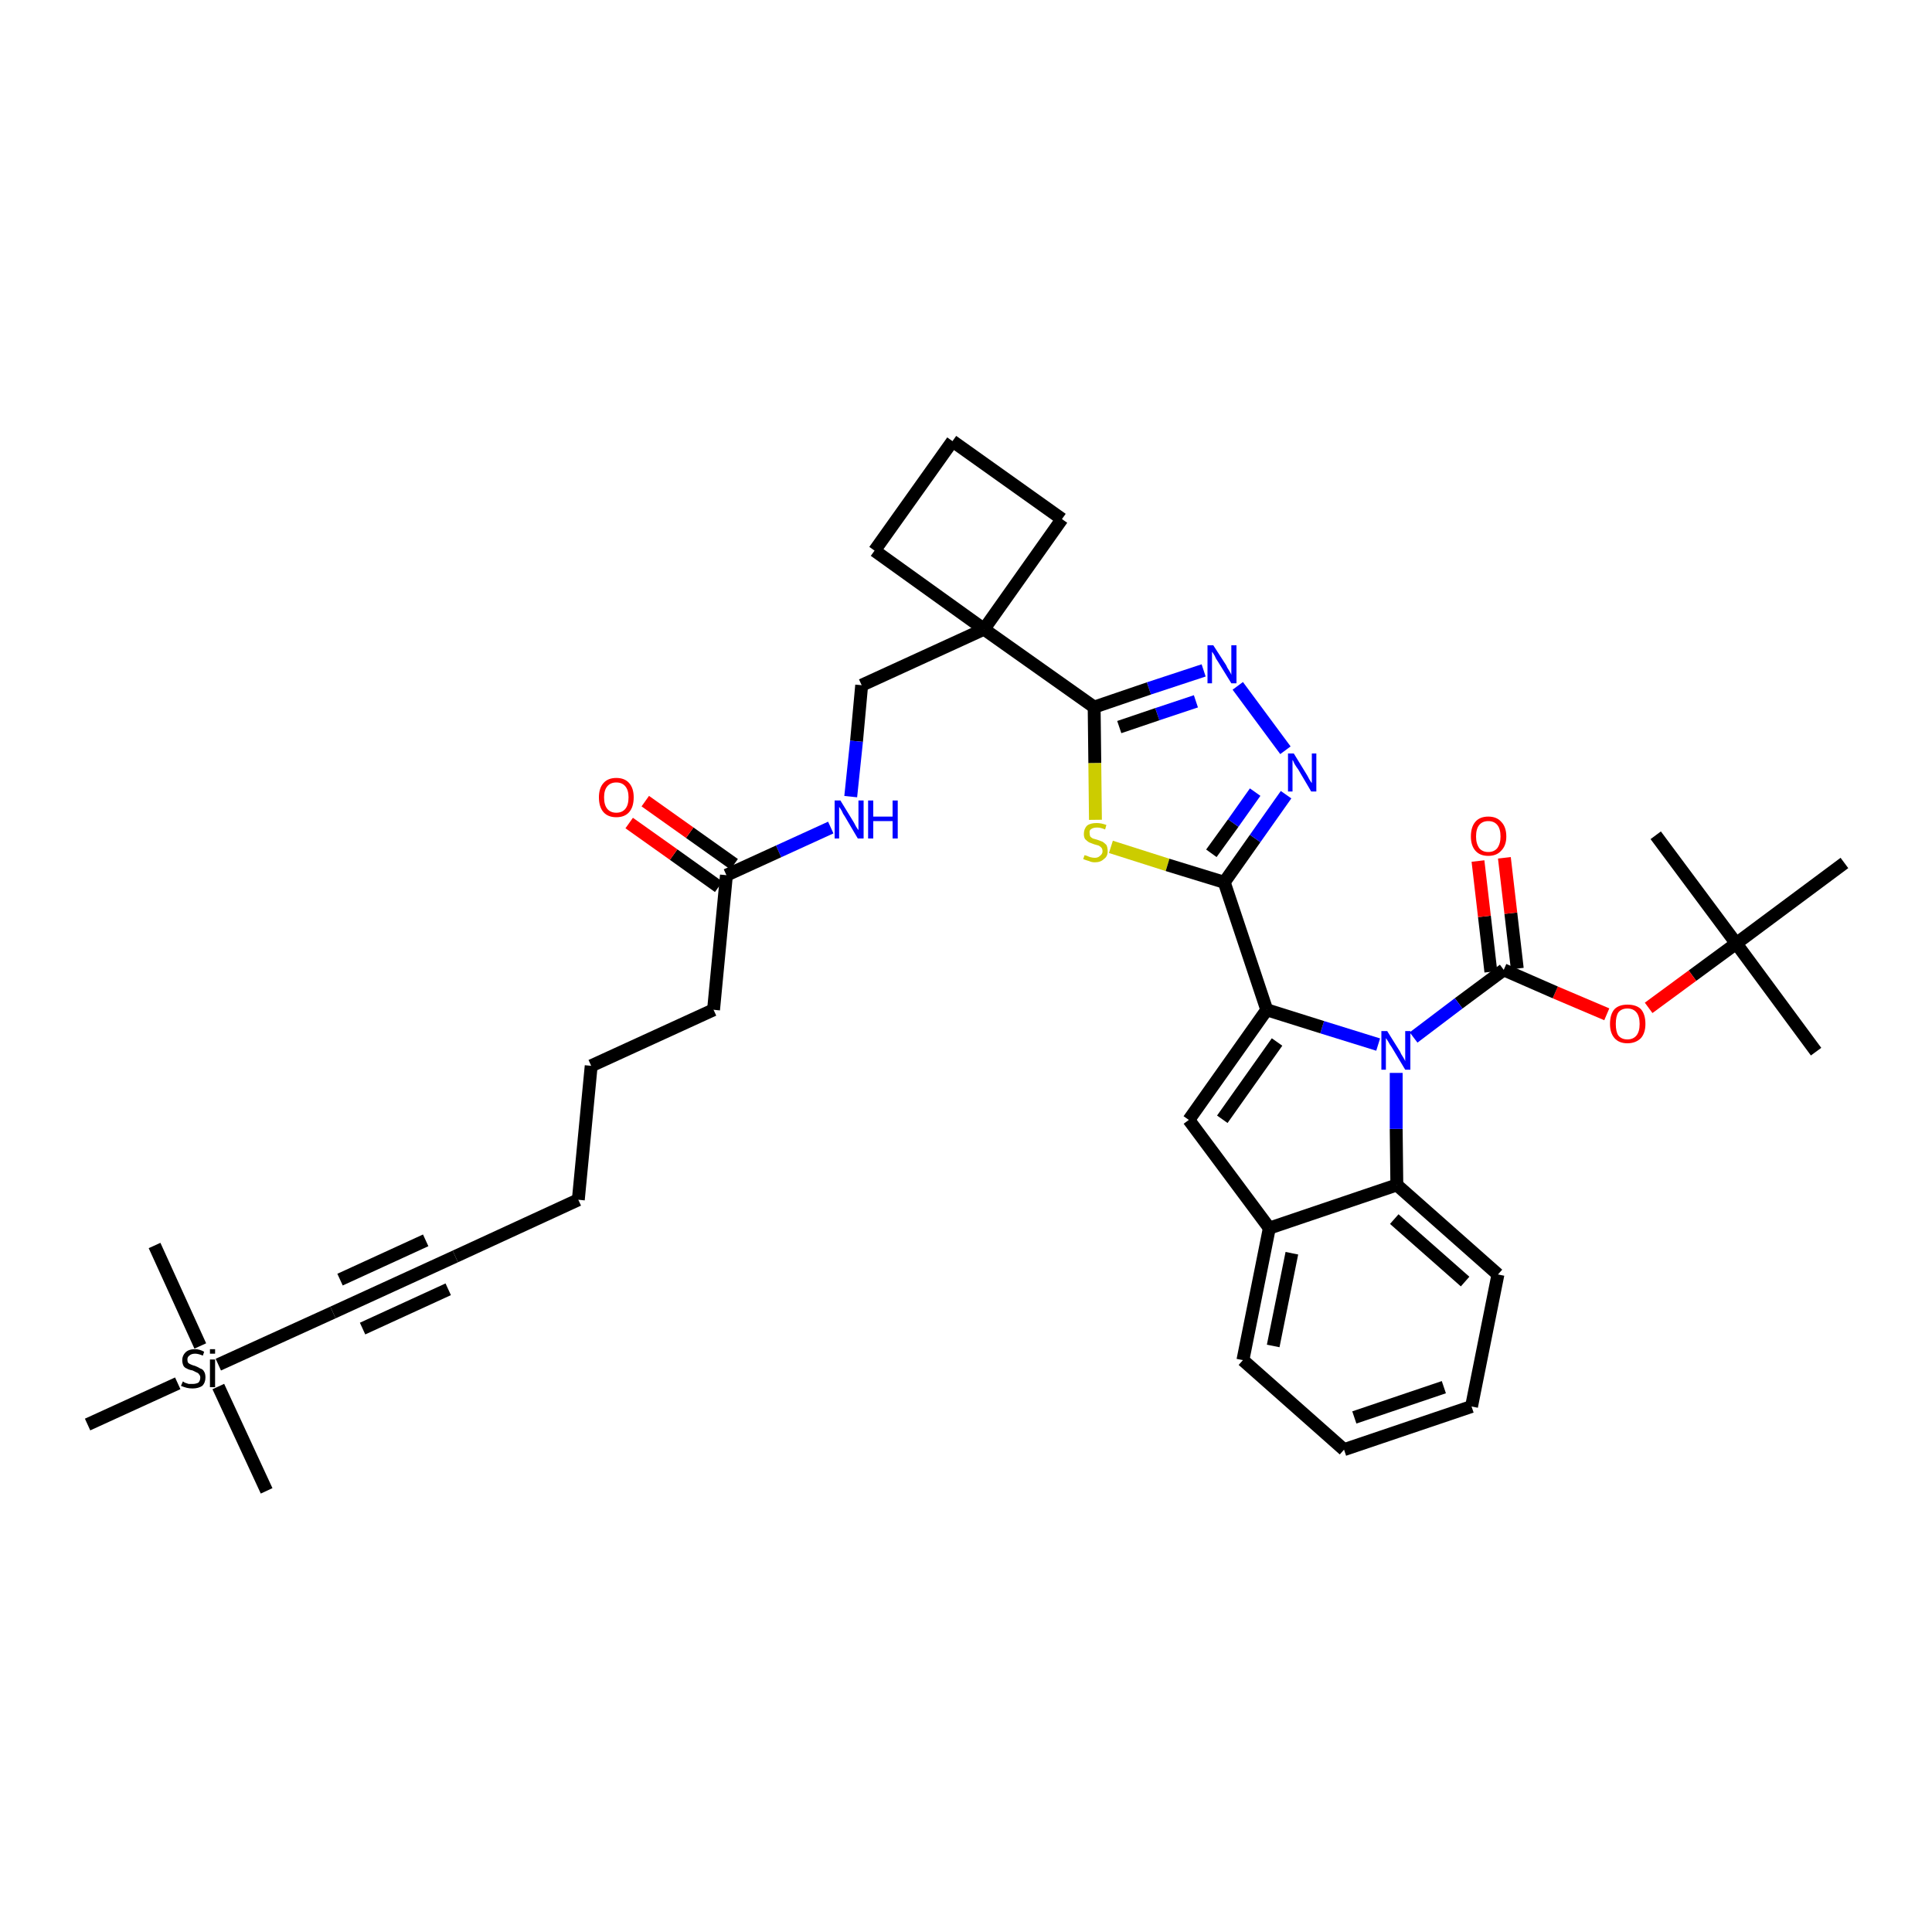 <?xml version='1.0' encoding='iso-8859-1'?>
<svg version='1.1' baseProfile='full'
              xmlns='http://www.w3.org/2000/svg'
                      xmlns:rdkit='http://www.rdkit.org/xml'
                      xmlns:xlink='http://www.w3.org/1999/xlink'
                  xml:space='preserve'
width='300px' height='300px' viewBox='0 0 300 300'>
<!-- END OF HEADER -->
<path class='bond-0 atom-0 atom-1' d='M 282.0,163.3 L 269.6,146.5' style='fill:none;fill-rule:evenodd;stroke:#000000;stroke-width:2.0px;stroke-linecap:butt;stroke-linejoin:miter;stroke-opacity:1' />
<path class='bond-1 atom-1 atom-2' d='M 269.6,146.5 L 257.1,129.7' style='fill:none;fill-rule:evenodd;stroke:#000000;stroke-width:2.0px;stroke-linecap:butt;stroke-linejoin:miter;stroke-opacity:1' />
<path class='bond-2 atom-1 atom-3' d='M 269.6,146.5 L 286.4,134.0' style='fill:none;fill-rule:evenodd;stroke:#000000;stroke-width:2.0px;stroke-linecap:butt;stroke-linejoin:miter;stroke-opacity:1' />
<path class='bond-3 atom-1 atom-4' d='M 269.6,146.5 L 262.8,151.5' style='fill:none;fill-rule:evenodd;stroke:#000000;stroke-width:2.0px;stroke-linecap:butt;stroke-linejoin:miter;stroke-opacity:1' />
<path class='bond-3 atom-1 atom-4' d='M 262.8,151.5 L 256.0,156.5' style='fill:none;fill-rule:evenodd;stroke:#FF0000;stroke-width:2.0px;stroke-linecap:butt;stroke-linejoin:miter;stroke-opacity:1' />
<path class='bond-4 atom-4 atom-5' d='M 249.5,157.5 L 241.5,154.1' style='fill:none;fill-rule:evenodd;stroke:#FF0000;stroke-width:2.0px;stroke-linecap:butt;stroke-linejoin:miter;stroke-opacity:1' />
<path class='bond-4 atom-4 atom-5' d='M 241.5,154.1 L 233.5,150.6' style='fill:none;fill-rule:evenodd;stroke:#000000;stroke-width:2.0px;stroke-linecap:butt;stroke-linejoin:miter;stroke-opacity:1' />
<path class='bond-5 atom-5 atom-6' d='M 235.6,150.4 L 234.6,141.8' style='fill:none;fill-rule:evenodd;stroke:#000000;stroke-width:2.0px;stroke-linecap:butt;stroke-linejoin:miter;stroke-opacity:1' />
<path class='bond-5 atom-5 atom-6' d='M 234.6,141.8 L 233.6,133.2' style='fill:none;fill-rule:evenodd;stroke:#FF0000;stroke-width:2.0px;stroke-linecap:butt;stroke-linejoin:miter;stroke-opacity:1' />
<path class='bond-5 atom-5 atom-6' d='M 231.5,150.9 L 230.5,142.3' style='fill:none;fill-rule:evenodd;stroke:#000000;stroke-width:2.0px;stroke-linecap:butt;stroke-linejoin:miter;stroke-opacity:1' />
<path class='bond-5 atom-5 atom-6' d='M 230.5,142.3 L 229.5,133.7' style='fill:none;fill-rule:evenodd;stroke:#FF0000;stroke-width:2.0px;stroke-linecap:butt;stroke-linejoin:miter;stroke-opacity:1' />
<path class='bond-6 atom-5 atom-7' d='M 233.5,150.6 L 226.5,155.8' style='fill:none;fill-rule:evenodd;stroke:#000000;stroke-width:2.0px;stroke-linecap:butt;stroke-linejoin:miter;stroke-opacity:1' />
<path class='bond-6 atom-5 atom-7' d='M 226.5,155.8 L 219.5,161.1' style='fill:none;fill-rule:evenodd;stroke:#0000FF;stroke-width:2.0px;stroke-linecap:butt;stroke-linejoin:miter;stroke-opacity:1' />
<path class='bond-7 atom-7 atom-8' d='M 214.0,162.2 L 205.3,159.5' style='fill:none;fill-rule:evenodd;stroke:#0000FF;stroke-width:2.0px;stroke-linecap:butt;stroke-linejoin:miter;stroke-opacity:1' />
<path class='bond-7 atom-7 atom-8' d='M 205.3,159.5 L 196.7,156.8' style='fill:none;fill-rule:evenodd;stroke:#000000;stroke-width:2.0px;stroke-linecap:butt;stroke-linejoin:miter;stroke-opacity:1' />
<path class='bond-37 atom-37 atom-7' d='M 216.9,184.0 L 216.8,175.3' style='fill:none;fill-rule:evenodd;stroke:#000000;stroke-width:2.0px;stroke-linecap:butt;stroke-linejoin:miter;stroke-opacity:1' />
<path class='bond-37 atom-37 atom-7' d='M 216.8,175.3 L 216.8,166.6' style='fill:none;fill-rule:evenodd;stroke:#0000FF;stroke-width:2.0px;stroke-linecap:butt;stroke-linejoin:miter;stroke-opacity:1' />
<path class='bond-8 atom-8 atom-9' d='M 196.7,156.8 L 190.1,137.0' style='fill:none;fill-rule:evenodd;stroke:#000000;stroke-width:2.0px;stroke-linecap:butt;stroke-linejoin:miter;stroke-opacity:1' />
<path class='bond-30 atom-8 atom-31' d='M 196.7,156.8 L 184.6,173.9' style='fill:none;fill-rule:evenodd;stroke:#000000;stroke-width:2.0px;stroke-linecap:butt;stroke-linejoin:miter;stroke-opacity:1' />
<path class='bond-30 atom-8 atom-31' d='M 198.3,161.8 L 189.8,173.8' style='fill:none;fill-rule:evenodd;stroke:#000000;stroke-width:2.0px;stroke-linecap:butt;stroke-linejoin:miter;stroke-opacity:1' />
<path class='bond-9 atom-9 atom-10' d='M 190.1,137.0 L 194.9,130.2' style='fill:none;fill-rule:evenodd;stroke:#000000;stroke-width:2.0px;stroke-linecap:butt;stroke-linejoin:miter;stroke-opacity:1' />
<path class='bond-9 atom-9 atom-10' d='M 194.9,130.2 L 199.7,123.4' style='fill:none;fill-rule:evenodd;stroke:#0000FF;stroke-width:2.0px;stroke-linecap:butt;stroke-linejoin:miter;stroke-opacity:1' />
<path class='bond-9 atom-9 atom-10' d='M 188.1,132.5 L 191.5,127.8' style='fill:none;fill-rule:evenodd;stroke:#000000;stroke-width:2.0px;stroke-linecap:butt;stroke-linejoin:miter;stroke-opacity:1' />
<path class='bond-9 atom-9 atom-10' d='M 191.5,127.8 L 194.9,123.0' style='fill:none;fill-rule:evenodd;stroke:#0000FF;stroke-width:2.0px;stroke-linecap:butt;stroke-linejoin:miter;stroke-opacity:1' />
<path class='bond-38 atom-30 atom-9' d='M 172.5,131.5 L 181.3,134.3' style='fill:none;fill-rule:evenodd;stroke:#CCCC00;stroke-width:2.0px;stroke-linecap:butt;stroke-linejoin:miter;stroke-opacity:1' />
<path class='bond-38 atom-30 atom-9' d='M 181.3,134.3 L 190.1,137.0' style='fill:none;fill-rule:evenodd;stroke:#000000;stroke-width:2.0px;stroke-linecap:butt;stroke-linejoin:miter;stroke-opacity:1' />
<path class='bond-10 atom-10 atom-11' d='M 199.6,116.5 L 192.2,106.5' style='fill:none;fill-rule:evenodd;stroke:#0000FF;stroke-width:2.0px;stroke-linecap:butt;stroke-linejoin:miter;stroke-opacity:1' />
<path class='bond-11 atom-11 atom-12' d='M 186.9,104.1 L 178.4,106.9' style='fill:none;fill-rule:evenodd;stroke:#0000FF;stroke-width:2.0px;stroke-linecap:butt;stroke-linejoin:miter;stroke-opacity:1' />
<path class='bond-11 atom-11 atom-12' d='M 178.4,106.9 L 169.9,109.8' style='fill:none;fill-rule:evenodd;stroke:#000000;stroke-width:2.0px;stroke-linecap:butt;stroke-linejoin:miter;stroke-opacity:1' />
<path class='bond-11 atom-11 atom-12' d='M 185.7,108.9 L 179.7,110.9' style='fill:none;fill-rule:evenodd;stroke:#0000FF;stroke-width:2.0px;stroke-linecap:butt;stroke-linejoin:miter;stroke-opacity:1' />
<path class='bond-11 atom-11 atom-12' d='M 179.7,110.9 L 173.8,112.9' style='fill:none;fill-rule:evenodd;stroke:#000000;stroke-width:2.0px;stroke-linecap:butt;stroke-linejoin:miter;stroke-opacity:1' />
<path class='bond-12 atom-12 atom-13' d='M 169.9,109.8 L 152.8,97.7' style='fill:none;fill-rule:evenodd;stroke:#000000;stroke-width:2.0px;stroke-linecap:butt;stroke-linejoin:miter;stroke-opacity:1' />
<path class='bond-29 atom-12 atom-30' d='M 169.9,109.8 L 170.0,118.5' style='fill:none;fill-rule:evenodd;stroke:#000000;stroke-width:2.0px;stroke-linecap:butt;stroke-linejoin:miter;stroke-opacity:1' />
<path class='bond-29 atom-12 atom-30' d='M 170.0,118.5 L 170.1,127.3' style='fill:none;fill-rule:evenodd;stroke:#CCCC00;stroke-width:2.0px;stroke-linecap:butt;stroke-linejoin:miter;stroke-opacity:1' />
<path class='bond-13 atom-13 atom-14' d='M 152.8,97.7 L 133.8,106.4' style='fill:none;fill-rule:evenodd;stroke:#000000;stroke-width:2.0px;stroke-linecap:butt;stroke-linejoin:miter;stroke-opacity:1' />
<path class='bond-26 atom-13 atom-27' d='M 152.8,97.7 L 164.9,80.6' style='fill:none;fill-rule:evenodd;stroke:#000000;stroke-width:2.0px;stroke-linecap:butt;stroke-linejoin:miter;stroke-opacity:1' />
<path class='bond-40 atom-29 atom-13' d='M 135.8,85.5 L 152.8,97.7' style='fill:none;fill-rule:evenodd;stroke:#000000;stroke-width:2.0px;stroke-linecap:butt;stroke-linejoin:miter;stroke-opacity:1' />
<path class='bond-14 atom-14 atom-15' d='M 133.8,106.4 L 133.0,115.1' style='fill:none;fill-rule:evenodd;stroke:#000000;stroke-width:2.0px;stroke-linecap:butt;stroke-linejoin:miter;stroke-opacity:1' />
<path class='bond-14 atom-14 atom-15' d='M 133.0,115.1 L 132.1,123.7' style='fill:none;fill-rule:evenodd;stroke:#0000FF;stroke-width:2.0px;stroke-linecap:butt;stroke-linejoin:miter;stroke-opacity:1' />
<path class='bond-15 atom-15 atom-16' d='M 129.0,128.5 L 120.9,132.2' style='fill:none;fill-rule:evenodd;stroke:#0000FF;stroke-width:2.0px;stroke-linecap:butt;stroke-linejoin:miter;stroke-opacity:1' />
<path class='bond-15 atom-15 atom-16' d='M 120.9,132.2 L 112.8,135.9' style='fill:none;fill-rule:evenodd;stroke:#000000;stroke-width:2.0px;stroke-linecap:butt;stroke-linejoin:miter;stroke-opacity:1' />
<path class='bond-16 atom-16 atom-17' d='M 114.0,134.2 L 107.1,129.3' style='fill:none;fill-rule:evenodd;stroke:#000000;stroke-width:2.0px;stroke-linecap:butt;stroke-linejoin:miter;stroke-opacity:1' />
<path class='bond-16 atom-16 atom-17' d='M 107.1,129.3 L 100.2,124.4' style='fill:none;fill-rule:evenodd;stroke:#FF0000;stroke-width:2.0px;stroke-linecap:butt;stroke-linejoin:miter;stroke-opacity:1' />
<path class='bond-16 atom-16 atom-17' d='M 111.6,137.7 L 104.6,132.7' style='fill:none;fill-rule:evenodd;stroke:#000000;stroke-width:2.0px;stroke-linecap:butt;stroke-linejoin:miter;stroke-opacity:1' />
<path class='bond-16 atom-16 atom-17' d='M 104.6,132.7 L 97.7,127.8' style='fill:none;fill-rule:evenodd;stroke:#FF0000;stroke-width:2.0px;stroke-linecap:butt;stroke-linejoin:miter;stroke-opacity:1' />
<path class='bond-17 atom-16 atom-18' d='M 112.8,135.9 L 110.8,156.8' style='fill:none;fill-rule:evenodd;stroke:#000000;stroke-width:2.0px;stroke-linecap:butt;stroke-linejoin:miter;stroke-opacity:1' />
<path class='bond-18 atom-18 atom-19' d='M 110.8,156.8 L 91.8,165.5' style='fill:none;fill-rule:evenodd;stroke:#000000;stroke-width:2.0px;stroke-linecap:butt;stroke-linejoin:miter;stroke-opacity:1' />
<path class='bond-19 atom-19 atom-20' d='M 91.8,165.5 L 89.8,186.3' style='fill:none;fill-rule:evenodd;stroke:#000000;stroke-width:2.0px;stroke-linecap:butt;stroke-linejoin:miter;stroke-opacity:1' />
<path class='bond-20 atom-20 atom-21' d='M 89.8,186.3 L 70.7,195.1' style='fill:none;fill-rule:evenodd;stroke:#000000;stroke-width:2.0px;stroke-linecap:butt;stroke-linejoin:miter;stroke-opacity:1' />
<path class='bond-21 atom-21 atom-22' d='M 70.7,195.1 L 51.7,203.8' style='fill:none;fill-rule:evenodd;stroke:#000000;stroke-width:2.0px;stroke-linecap:butt;stroke-linejoin:miter;stroke-opacity:1' />
<path class='bond-21 atom-21 atom-22' d='M 66.1,192.6 L 52.8,198.7' style='fill:none;fill-rule:evenodd;stroke:#000000;stroke-width:2.0px;stroke-linecap:butt;stroke-linejoin:miter;stroke-opacity:1' />
<path class='bond-21 atom-21 atom-22' d='M 69.6,200.2 L 56.3,206.3' style='fill:none;fill-rule:evenodd;stroke:#000000;stroke-width:2.0px;stroke-linecap:butt;stroke-linejoin:miter;stroke-opacity:1' />
<path class='bond-22 atom-22 atom-23' d='M 51.7,203.8 L 33.9,211.9' style='fill:none;fill-rule:evenodd;stroke:#000000;stroke-width:2.0px;stroke-linecap:butt;stroke-linejoin:miter;stroke-opacity:1' />
<path class='bond-23 atom-23 atom-24' d='M 33.9,215.3 L 41.4,231.5' style='fill:none;fill-rule:evenodd;stroke:#000000;stroke-width:2.0px;stroke-linecap:butt;stroke-linejoin:miter;stroke-opacity:1' />
<path class='bond-24 atom-23 atom-25' d='M 31.1,209.0 L 24.0,193.4' style='fill:none;fill-rule:evenodd;stroke:#000000;stroke-width:2.0px;stroke-linecap:butt;stroke-linejoin:miter;stroke-opacity:1' />
<path class='bond-25 atom-23 atom-26' d='M 27.6,214.8 L 13.6,221.2' style='fill:none;fill-rule:evenodd;stroke:#000000;stroke-width:2.0px;stroke-linecap:butt;stroke-linejoin:miter;stroke-opacity:1' />
<path class='bond-27 atom-27 atom-28' d='M 164.9,80.6 L 147.9,68.5' style='fill:none;fill-rule:evenodd;stroke:#000000;stroke-width:2.0px;stroke-linecap:butt;stroke-linejoin:miter;stroke-opacity:1' />
<path class='bond-28 atom-28 atom-29' d='M 147.9,68.5 L 135.8,85.5' style='fill:none;fill-rule:evenodd;stroke:#000000;stroke-width:2.0px;stroke-linecap:butt;stroke-linejoin:miter;stroke-opacity:1' />
<path class='bond-31 atom-31 atom-32' d='M 184.6,173.9 L 197.1,190.7' style='fill:none;fill-rule:evenodd;stroke:#000000;stroke-width:2.0px;stroke-linecap:butt;stroke-linejoin:miter;stroke-opacity:1' />
<path class='bond-32 atom-32 atom-33' d='M 197.1,190.7 L 193.0,211.2' style='fill:none;fill-rule:evenodd;stroke:#000000;stroke-width:2.0px;stroke-linecap:butt;stroke-linejoin:miter;stroke-opacity:1' />
<path class='bond-32 atom-32 atom-33' d='M 200.6,194.6 L 197.7,209.0' style='fill:none;fill-rule:evenodd;stroke:#000000;stroke-width:2.0px;stroke-linecap:butt;stroke-linejoin:miter;stroke-opacity:1' />
<path class='bond-39 atom-37 atom-32' d='M 216.9,184.0 L 197.1,190.7' style='fill:none;fill-rule:evenodd;stroke:#000000;stroke-width:2.0px;stroke-linecap:butt;stroke-linejoin:miter;stroke-opacity:1' />
<path class='bond-33 atom-33 atom-34' d='M 193.0,211.2 L 208.7,225.1' style='fill:none;fill-rule:evenodd;stroke:#000000;stroke-width:2.0px;stroke-linecap:butt;stroke-linejoin:miter;stroke-opacity:1' />
<path class='bond-34 atom-34 atom-35' d='M 208.7,225.1 L 228.5,218.4' style='fill:none;fill-rule:evenodd;stroke:#000000;stroke-width:2.0px;stroke-linecap:butt;stroke-linejoin:miter;stroke-opacity:1' />
<path class='bond-34 atom-34 atom-35' d='M 210.3,220.1 L 224.2,215.4' style='fill:none;fill-rule:evenodd;stroke:#000000;stroke-width:2.0px;stroke-linecap:butt;stroke-linejoin:miter;stroke-opacity:1' />
<path class='bond-35 atom-35 atom-36' d='M 228.5,218.4 L 232.6,197.9' style='fill:none;fill-rule:evenodd;stroke:#000000;stroke-width:2.0px;stroke-linecap:butt;stroke-linejoin:miter;stroke-opacity:1' />
<path class='bond-36 atom-36 atom-37' d='M 232.6,197.9 L 216.9,184.0' style='fill:none;fill-rule:evenodd;stroke:#000000;stroke-width:2.0px;stroke-linecap:butt;stroke-linejoin:miter;stroke-opacity:1' />
<path class='bond-36 atom-36 atom-37' d='M 227.5,199.0 L 216.5,189.3' style='fill:none;fill-rule:evenodd;stroke:#000000;stroke-width:2.0px;stroke-linecap:butt;stroke-linejoin:miter;stroke-opacity:1' />
<path  class='atom-4' d='M 250.0 159.0
Q 250.0 157.5, 250.7 156.7
Q 251.4 156.0, 252.7 156.0
Q 254.1 156.0, 254.8 156.7
Q 255.5 157.5, 255.5 159.0
Q 255.5 160.4, 254.8 161.2
Q 254.0 162.0, 252.7 162.0
Q 251.4 162.0, 250.7 161.2
Q 250.0 160.4, 250.0 159.0
M 252.7 161.4
Q 253.6 161.4, 254.1 160.8
Q 254.6 160.2, 254.6 159.0
Q 254.6 157.8, 254.1 157.2
Q 253.6 156.6, 252.7 156.6
Q 251.8 156.6, 251.3 157.2
Q 250.9 157.8, 250.9 159.0
Q 250.9 160.2, 251.3 160.8
Q 251.8 161.4, 252.7 161.4
' fill='#FF0000'/>
<path  class='atom-6' d='M 228.4 129.9
Q 228.4 128.4, 229.1 127.6
Q 229.8 126.8, 231.1 126.8
Q 232.4 126.8, 233.1 127.6
Q 233.9 128.4, 233.9 129.9
Q 233.9 131.3, 233.1 132.1
Q 232.4 132.9, 231.1 132.9
Q 229.8 132.9, 229.1 132.1
Q 228.4 131.3, 228.4 129.9
M 231.1 132.3
Q 232.0 132.3, 232.5 131.7
Q 233.0 131.0, 233.0 129.9
Q 233.0 128.7, 232.5 128.1
Q 232.0 127.5, 231.1 127.5
Q 230.2 127.5, 229.7 128.1
Q 229.2 128.7, 229.2 129.9
Q 229.2 131.0, 229.7 131.7
Q 230.2 132.3, 231.1 132.3
' fill='#FF0000'/>
<path  class='atom-7' d='M 215.4 160.1
L 217.4 163.3
Q 217.5 163.6, 217.9 164.2
Q 218.2 164.7, 218.2 164.8
L 218.2 160.1
L 219.0 160.1
L 219.0 166.1
L 218.2 166.1
L 216.1 162.6
Q 215.8 162.2, 215.6 161.8
Q 215.3 161.3, 215.2 161.2
L 215.2 166.1
L 214.5 166.1
L 214.5 160.1
L 215.4 160.1
' fill='#0000FF'/>
<path  class='atom-10' d='M 200.9 117.0
L 202.8 120.1
Q 203.0 120.4, 203.3 121.0
Q 203.6 121.5, 203.7 121.6
L 203.7 117.0
L 204.4 117.0
L 204.4 122.9
L 203.6 122.9
L 201.6 119.5
Q 201.3 119.1, 201.0 118.6
Q 200.8 118.1, 200.7 118.0
L 200.7 122.9
L 200.0 122.9
L 200.0 117.0
L 200.9 117.0
' fill='#0000FF'/>
<path  class='atom-11' d='M 188.4 100.2
L 190.4 103.3
Q 190.5 103.6, 190.9 104.2
Q 191.2 104.7, 191.2 104.8
L 191.2 100.2
L 192.0 100.2
L 192.0 106.1
L 191.2 106.1
L 189.1 102.7
Q 188.8 102.3, 188.6 101.8
Q 188.3 101.3, 188.2 101.2
L 188.2 106.1
L 187.5 106.1
L 187.5 100.2
L 188.4 100.2
' fill='#0000FF'/>
<path  class='atom-15' d='M 130.5 124.3
L 132.4 127.4
Q 132.6 127.7, 132.9 128.3
Q 133.2 128.8, 133.3 128.9
L 133.3 124.3
L 134.1 124.3
L 134.1 130.2
L 133.2 130.2
L 131.2 126.8
Q 130.9 126.4, 130.7 125.9
Q 130.4 125.4, 130.3 125.3
L 130.3 130.2
L 129.6 130.2
L 129.6 124.3
L 130.5 124.3
' fill='#0000FF'/>
<path  class='atom-15' d='M 134.8 124.3
L 135.6 124.3
L 135.6 126.8
L 138.6 126.8
L 138.6 124.3
L 139.4 124.3
L 139.4 130.2
L 138.6 130.2
L 138.6 127.5
L 135.6 127.5
L 135.6 130.2
L 134.8 130.2
L 134.8 124.3
' fill='#0000FF'/>
<path  class='atom-17' d='M 93.0 123.8
Q 93.0 122.4, 93.7 121.6
Q 94.4 120.8, 95.7 120.8
Q 97.0 120.8, 97.7 121.6
Q 98.4 122.4, 98.4 123.8
Q 98.4 125.3, 97.7 126.1
Q 97.0 126.9, 95.7 126.9
Q 94.4 126.9, 93.7 126.1
Q 93.0 125.3, 93.0 123.8
M 95.7 126.2
Q 96.6 126.2, 97.1 125.6
Q 97.6 125.0, 97.6 123.8
Q 97.6 122.7, 97.1 122.1
Q 96.6 121.5, 95.7 121.5
Q 94.8 121.5, 94.3 122.1
Q 93.8 122.7, 93.8 123.8
Q 93.8 125.0, 94.3 125.6
Q 94.8 126.2, 95.7 126.2
' fill='#FF0000'/>
<path  class='atom-23' d='M 28.4 214.5
Q 28.4 214.5, 28.7 214.7
Q 29.0 214.8, 29.3 214.9
Q 29.6 214.9, 29.9 214.9
Q 30.4 214.9, 30.8 214.7
Q 31.1 214.4, 31.1 213.9
Q 31.1 213.6, 30.9 213.4
Q 30.8 213.2, 30.5 213.1
Q 30.3 213.0, 29.9 212.8
Q 29.3 212.7, 29.0 212.5
Q 28.7 212.4, 28.5 212.1
Q 28.3 211.7, 28.3 211.2
Q 28.3 210.5, 28.8 210.0
Q 29.3 209.5, 30.3 209.5
Q 31.0 209.5, 31.7 209.9
L 31.5 210.5
Q 30.8 210.2, 30.3 210.2
Q 29.7 210.2, 29.4 210.5
Q 29.1 210.7, 29.1 211.1
Q 29.1 211.4, 29.2 211.6
Q 29.4 211.8, 29.7 211.9
Q 29.9 212.0, 30.3 212.1
Q 30.8 212.3, 31.1 212.5
Q 31.5 212.6, 31.7 213.0
Q 31.9 213.3, 31.9 213.9
Q 31.9 214.7, 31.4 215.2
Q 30.8 215.6, 29.9 215.6
Q 29.4 215.6, 29.0 215.5
Q 28.6 215.4, 28.1 215.2
L 28.4 214.5
' fill='#000000'/>
<path  class='atom-23' d='M 32.6 209.5
L 33.4 209.5
L 33.4 210.2
L 32.6 210.2
L 32.6 209.5
M 32.6 211.1
L 33.4 211.1
L 33.4 215.4
L 32.6 215.4
L 32.6 211.1
' fill='#000000'/>
<path  class='atom-30' d='M 168.4 132.8
Q 168.5 132.8, 168.8 132.9
Q 169.0 133.0, 169.3 133.1
Q 169.7 133.2, 170.0 133.2
Q 170.5 133.2, 170.8 132.9
Q 171.2 132.6, 171.2 132.2
Q 171.2 131.8, 171.0 131.6
Q 170.8 131.4, 170.6 131.3
Q 170.3 131.2, 169.9 131.1
Q 169.4 130.9, 169.1 130.8
Q 168.8 130.6, 168.5 130.3
Q 168.3 130.0, 168.3 129.5
Q 168.3 128.7, 168.8 128.2
Q 169.3 127.8, 170.3 127.8
Q 171.0 127.8, 171.8 128.1
L 171.6 128.8
Q 170.9 128.5, 170.4 128.5
Q 169.8 128.5, 169.5 128.7
Q 169.1 128.9, 169.2 129.4
Q 169.2 129.7, 169.3 129.9
Q 169.5 130.1, 169.7 130.2
Q 170.0 130.3, 170.4 130.4
Q 170.9 130.6, 171.2 130.7
Q 171.5 130.9, 171.8 131.2
Q 172.0 131.6, 172.0 132.2
Q 172.0 133.0, 171.4 133.4
Q 170.9 133.9, 170.0 133.9
Q 169.5 133.9, 169.1 133.7
Q 168.7 133.6, 168.2 133.4
L 168.4 132.8
' fill='#CCCC00'/>
</svg>
